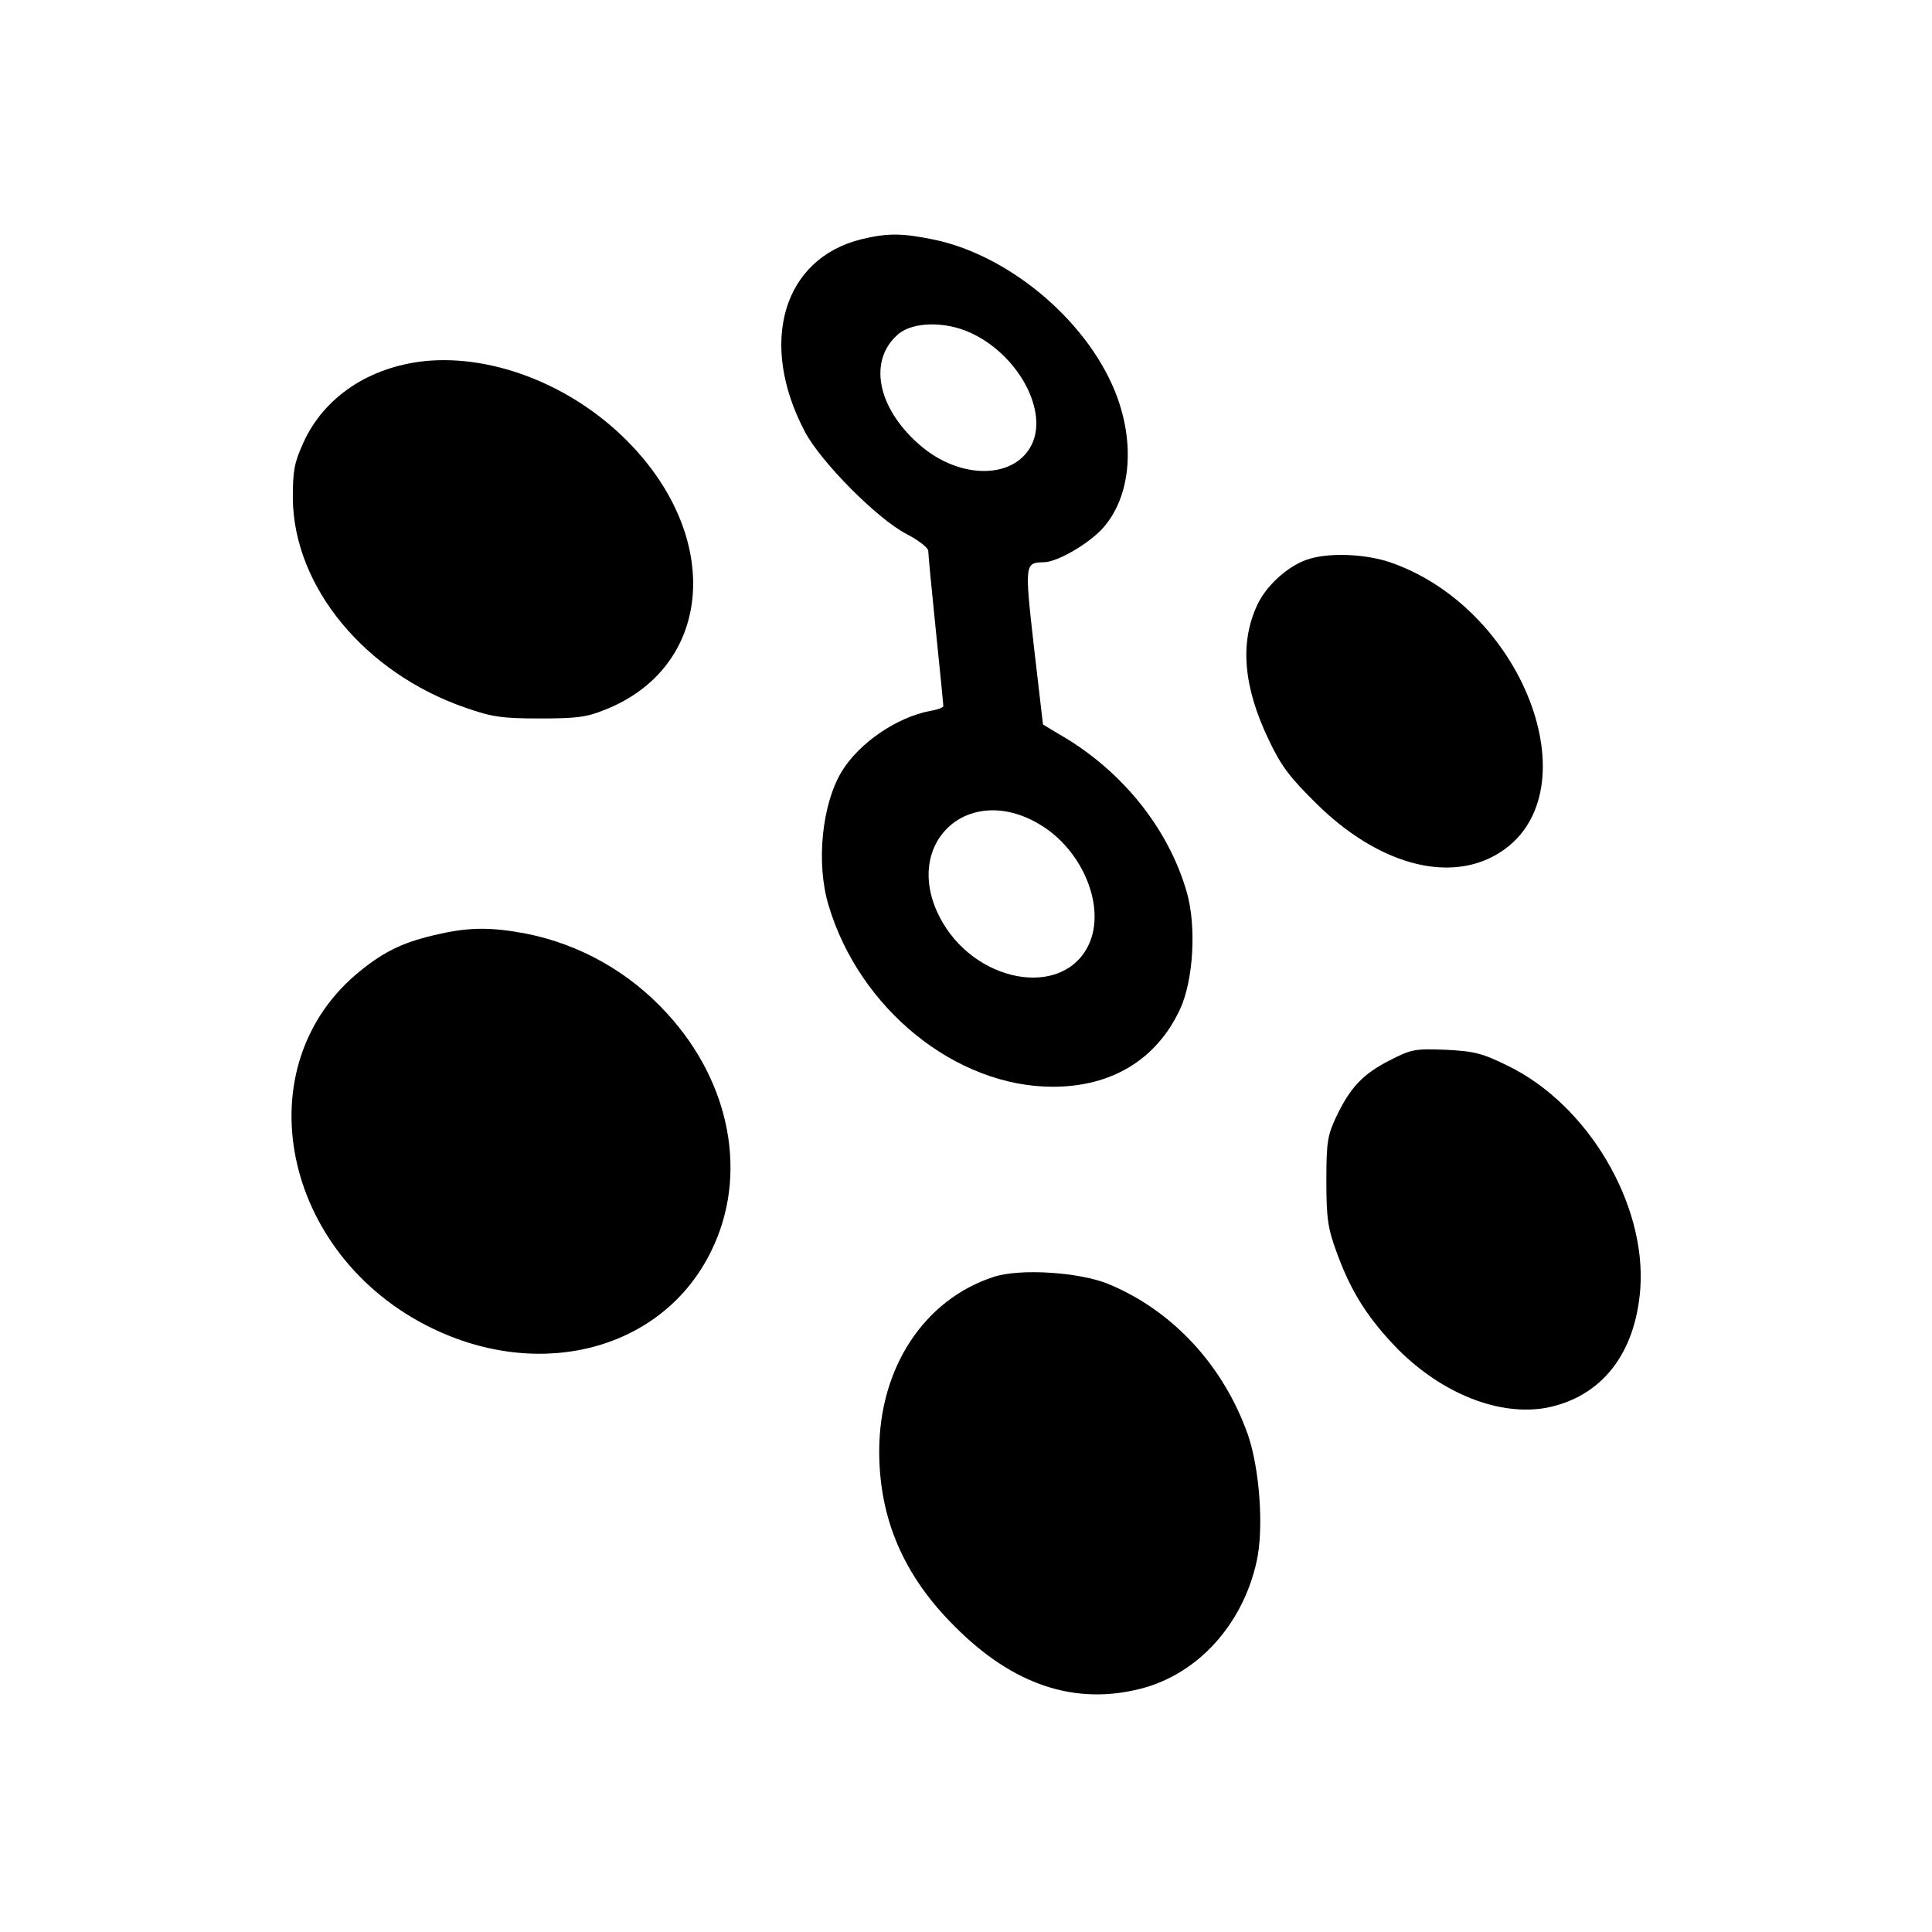 <?xml version="1.0" standalone="no"?>
<!DOCTYPE svg PUBLIC "-//W3C//DTD SVG 20010904//EN"
 "http://www.w3.org/TR/2001/REC-SVG-20010904/DTD/svg10.dtd">
<svg version="1.0" xmlns="http://www.w3.org/2000/svg"
 width="512pt" height="512pt" viewBox="0 0 512 512"
 preserveAspectRatio="xMidYMid meet">
<g transform="translate(0,512) scale(0.1,-0.1)"
fill="#000000" stroke="none">
<path d="M2283 4486 c-208 -51 -274 -275 -150 -510 42 -80 192 -231 269 -271
33 -17 58 -37 58 -45 0 -9 9 -103 20 -210 11 -107 20 -197 20 -201 0 -4 -16
-10 -35 -13 -89 -17 -188 -85 -234 -160 -53 -87 -69 -244 -35 -356 82 -274
337 -480 594 -480 156 0 275 72 337 205 36 77 44 221 18 311 -49 170 -173 323
-336 417 l-45 27 -24 206 c-25 221 -24 223 26 224 36 0 123 51 159 93 69 80
83 212 37 341 -70 196 -281 378 -487 421 -83 17 -122 18 -192 1z m287 -247
c123 -55 205 -199 167 -291 -42 -99 -192 -102 -301 -6 -112 98 -136 224 -55
293 39 32 122 34 189 4z m184 -1303 c116 -68 178 -221 131 -320 -69 -145 -306
-100 -395 74 -100 195 75 358 264 246z"/>
<path d="M1125 4163 c-147 -16 -266 -95 -321 -216 -24 -53 -28 -74 -28 -147 2
-235 191 -464 459 -556 69 -24 96 -28 195 -28 97 0 124 3 173 23 279 110 314
440 75 696 -147 158 -365 247 -553 228z"/>
<path d="M3461 3636 c-50 -18 -106 -69 -129 -119 -47 -100 -37 -217 30 -357
33 -70 56 -100 127 -170 161 -159 347 -211 478 -134 256 150 81 642 -275 771
-70 26 -174 30 -231 9z"/>
<path d="M1165 2645 c-91 -20 -142 -43 -209 -97 -312 -250 -211 -754 189 -948
293 -142 614 -54 740 205 98 199 52 445 -117 629 -100 110 -232 184 -375 212
-90 17 -148 17 -228 -1z"/>
<path d="M3683 2310 c-71 -36 -105 -72 -142 -150 -23 -49 -26 -67 -26 -170 0
-99 4 -125 27 -188 38 -105 83 -176 163 -258 118 -118 268 -177 392 -155 146
28 237 142 250 316 16 225 -139 487 -350 590 -69 34 -89 39 -165 43 -81 3 -91
2 -149 -28z"/>
<path d="M2633 1736 c-184 -60 -303 -241 -303 -462 0 -179 65 -330 200 -464
155 -156 319 -210 494 -165 151 39 269 170 306 336 20 88 8 248 -23 337 -65
184 -200 329 -369 399 -77 32 -236 42 -305 19z"/>
</g>
</svg>
